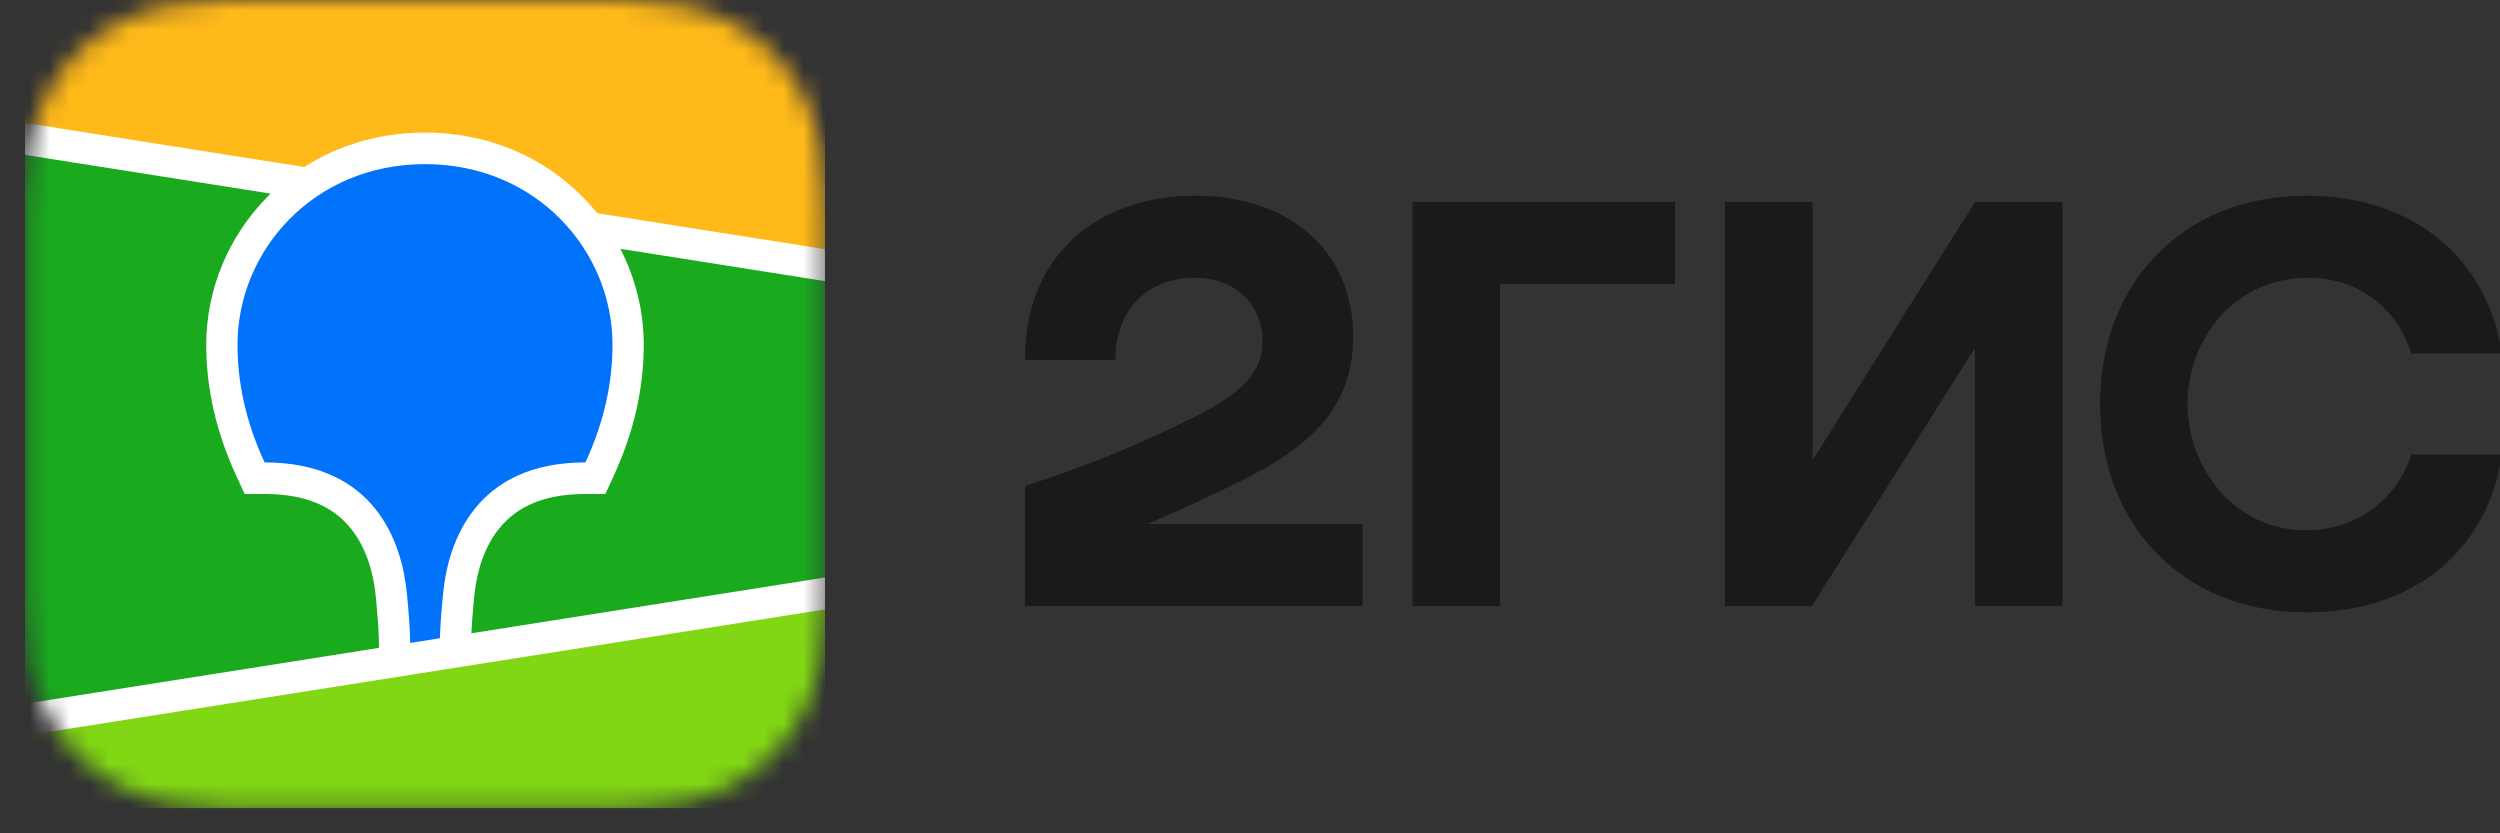 <svg width="126" height="42" viewBox="0 0 126 42" fill="none" xmlns="http://www.w3.org/2000/svg">
<rect x="0" y="0" width="126" height="42" fill="#333333" stroke="none"/>
<g clip-path="url(#clip0_247_1324)">
<path fill-rule="evenodd" clip-rule="evenodd" d="M12.935 -1.269C12.513 -1.265 11.984 -1.26 11.265 -1.251C10.117 -1.22 9.246 -1.15 8.393 -0.997C7.353 -0.811 6.412 -0.504 5.512 -0.046C4.597 0.418 3.76 1.025 3.033 1.752C2.307 2.476 1.698 3.313 1.231 4.229C0.772 5.13 0.464 6.072 0.276 7.116C0.122 7.97 0.052 8.838 0.022 9.972L0.011 10.445C0.009 10.607 0.006 10.775 0.005 10.952L0 11.979L6.24847e-05 28.772L0.003 29.504C0.006 29.97 0.011 30.372 0.022 30.757C0.052 31.891 0.122 32.759 0.276 33.612C0.464 34.656 0.772 35.599 1.231 36.499C1.698 37.415 2.307 38.252 3.034 38.977C3.761 39.703 4.599 40.311 5.513 40.775C6.412 41.233 7.353 41.539 8.393 41.726C9.169 41.865 9.959 41.935 10.945 41.97L11.684 41.988C12.068 41.993 12.636 41.996 13.77 42L29.847 41.997C30.273 41.995 30.788 41.989 31.575 41.979C32.723 41.949 33.594 41.879 34.447 41.725C35.487 41.539 36.428 41.233 37.328 40.775C38.242 40.311 39.08 39.703 39.806 38.977C40.533 38.251 41.142 37.414 41.609 36.499C42.068 35.599 42.376 34.655 42.564 33.611C42.703 32.835 42.774 32.045 42.809 31.058L42.818 30.756C42.824 30.525 42.829 30.289 42.832 30.036L42.84 28.045L42.838 11.584L42.832 10.693C42.829 10.44 42.824 10.203 42.818 9.971C42.788 8.842 42.717 7.971 42.563 7.116C42.376 6.073 42.068 5.13 41.608 4.229C41.142 3.314 40.533 2.476 39.806 1.751C39.081 1.026 38.243 0.419 37.327 -0.047C36.428 -0.504 35.487 -0.811 34.447 -0.997C33.671 -1.136 32.881 -1.207 31.895 -1.241L31.046 -1.261C30.979 -1.262 30.906 -1.263 30.825 -1.263L12.935 -1.269Z" fill="#1A1A1A" fill-opacity="0.01"/>
<path fill-rule="evenodd" clip-rule="evenodd" d="M11.281 0.021L13.005 0.003L30.95 0.01C31.222 0.013 31.391 0.016 31.56 0.021C32.45 0.045 33.347 0.097 34.227 0.255C35.12 0.415 35.951 0.677 36.761 1.09C37.558 1.494 38.288 2.023 38.921 2.656C39.553 3.287 40.083 4.015 40.489 4.811C40.903 5.622 41.164 6.451 41.324 7.343C41.482 8.222 41.535 9.118 41.559 10.006C41.57 10.414 41.575 10.821 41.577 11.23L41.58 11.956L41.58 28.044C41.58 28.529 41.58 29.013 41.577 29.498C41.575 29.905 41.57 30.313 41.559 30.721C41.535 31.608 41.482 32.505 41.324 33.383C41.164 34.275 40.903 35.105 40.489 35.916C40.083 36.711 39.553 37.44 38.921 38.071C38.288 38.703 37.558 39.233 36.761 39.637C35.951 40.05 35.12 40.312 34.227 40.472C33.347 40.63 32.45 40.682 31.56 40.706L28.88 40.727L11.891 40.717C11.618 40.714 11.45 40.711 11.281 40.706C10.391 40.682 9.494 40.63 8.614 40.472C7.721 40.312 6.89 40.05 6.079 39.637C5.282 39.233 4.552 38.703 3.92 38.071C3.287 37.44 2.757 36.711 2.351 35.916C1.938 35.105 1.677 34.275 1.516 33.383C1.358 32.505 1.306 31.608 1.282 30.721C1.271 30.313 1.266 29.905 1.264 29.498L1.26 28.771L1.26 12.682C1.26 12.198 1.26 11.713 1.264 11.23C1.266 10.821 1.271 10.414 1.282 10.006C1.306 9.118 1.358 8.222 1.516 7.343C1.677 6.451 1.938 5.622 2.351 4.811C2.757 4.015 3.287 3.287 3.92 2.656C4.552 2.023 5.282 1.494 6.079 1.09C6.89 0.677 7.721 0.415 8.614 0.255C9.494 0.097 10.391 0.045 11.281 0.021Z" fill="#1A1A1A" fill-opacity="0.01"/>
<mask id="mask0_247_1324" style="mask-type:alpha" maskUnits="userSpaceOnUse" x="1" y="0" width="41" height="41">
<path fill-rule="evenodd" clip-rule="evenodd" d="M11.281 0.021L13.005 0.003L30.95 0.01C31.222 0.013 31.391 0.016 31.56 0.021C32.45 0.045 33.347 0.097 34.227 0.255C35.12 0.415 35.951 0.677 36.761 1.09C37.558 1.494 38.288 2.023 38.921 2.656C39.553 3.287 40.083 4.015 40.489 4.811C40.903 5.622 41.164 6.451 41.324 7.343C41.482 8.222 41.535 9.118 41.559 10.006C41.57 10.414 41.575 10.821 41.577 11.23L41.58 11.956L41.58 28.044C41.58 28.529 41.58 29.013 41.577 29.498C41.575 29.905 41.57 30.313 41.559 30.721C41.535 31.608 41.482 32.505 41.324 33.383C41.164 34.275 40.903 35.105 40.489 35.916C40.083 36.711 39.553 37.44 38.921 38.071C38.288 38.703 37.558 39.233 36.761 39.637C35.951 40.05 35.12 40.312 34.227 40.472C33.347 40.63 32.45 40.682 31.56 40.706L28.88 40.727L11.891 40.717C11.618 40.714 11.45 40.711 11.281 40.706C10.391 40.682 9.494 40.63 8.614 40.472C7.721 40.312 6.89 40.05 6.079 39.637C5.282 39.233 4.552 38.703 3.92 38.071C3.287 37.44 2.757 36.711 2.351 35.916C1.938 35.105 1.677 34.275 1.516 33.383C1.358 32.505 1.306 31.608 1.282 30.721C1.271 30.313 1.266 29.905 1.264 29.498L1.26 28.771L1.26 12.682C1.26 12.198 1.26 11.713 1.264 11.23C1.266 10.821 1.271 10.414 1.282 10.006C1.306 9.118 1.358 8.222 1.516 7.343C1.677 6.451 1.938 5.622 2.351 4.811C2.757 4.015 3.287 3.287 3.92 2.656C4.552 2.023 5.282 1.494 6.079 1.09C6.89 0.677 7.721 0.415 8.614 0.255C9.494 0.097 10.391 0.045 11.281 0.021Z" fill="white"/>
</mask>
<g mask="url(#mask0_247_1324)">
<path d="M41.58 0H1.26V40.727H41.58V0Z" fill="#19AA1E"/>
<path fill-rule="evenodd" clip-rule="evenodd" d="M1.26 0H41.58V13.364L1.26 7V0Z" fill="#FFB919"/>
<path fill-rule="evenodd" clip-rule="evenodd" d="M1.26 36.273L41.58 29.909V40.727H1.26V36.273Z" fill="#82D714"/>
<path fill-rule="evenodd" clip-rule="evenodd" d="M1.26 6.195L15.334 8.417C17.086 7.296 19.17 6.682 21.42 6.682C24.536 6.682 27.335 7.86 29.372 9.929C29.63 10.191 29.872 10.463 30.1 10.747L41.58 12.559V14.169L31.265 12.541C32.032 14.027 32.445 15.682 32.445 17.371C32.445 19.552 31.962 21.728 30.963 23.912L30.933 23.979L30.509 24.897H29.505C27.434 24.897 26.06 25.523 25.162 26.632C24.456 27.503 24.049 28.676 23.912 29.957L23.907 29.997L23.887 30.202L23.879 30.291L23.862 30.465C23.81 31.037 23.775 31.522 23.757 31.917L41.58 29.104V30.715L1.26 37.078V35.468L19.103 32.652L19.095 32.29L19.093 32.188L19.091 32.136L19.089 32.055C19.073 31.617 19.033 31.055 18.969 30.374L18.957 30.245L18.935 30.021C18.807 28.734 18.405 27.545 17.702 26.661C16.813 25.544 15.452 24.909 13.397 24.897L13.335 24.897H12.332L11.907 23.979C10.888 21.772 10.395 19.575 10.395 17.371C10.395 14.599 11.508 11.919 13.468 9.929C13.524 9.872 13.581 9.815 13.639 9.759L1.26 7.805V6.195Z" fill="white"/>
<path fill-rule="evenodd" clip-rule="evenodd" d="M21.42 8.272C27.049 8.272 30.87 12.649 30.87 17.37C30.87 19.265 30.461 21.238 29.505 23.305C23.966 23.305 22.599 27.312 22.341 29.833L22.324 30.001C22.236 30.901 22.186 31.623 22.172 32.167L20.672 32.404L20.671 32.355C20.666 31.784 20.612 30.984 20.511 29.954L20.507 29.909C20.268 27.393 18.93 23.305 13.335 23.305C12.379 21.238 11.97 19.265 11.97 17.37C11.97 12.649 15.791 8.272 21.42 8.272Z" fill="#0073FA"/>
</g>
<path fill-rule="evenodd" clip-rule="evenodd" d="M60.228 9.863C55.314 9.863 51.629 12.886 51.66 18.136H56.228C56.165 16.036 57.488 14 60.228 14C62.307 14 63.63 15.4 63.63 17.181C63.63 19.027 62.181 20.045 59.85 21.191C56.795 22.686 54.968 23.386 51.66 24.5V30.545H68.67V26.409H57.834C59.413 25.744 60.95 25.014 62.339 24.341C66.024 22.559 68.198 20.554 68.198 16.959C68.198 12.632 64.985 9.863 60.228 9.863ZM75.6 14.318H84.42V10.181H71.19V30.545H75.6V14.318ZM91.35 10.181H86.94V30.545H91.319L99.54 17.532V30.545H103.95V10.181H99.54L91.35 23.195V10.181ZM126.095 22.909H121.527C120.834 25.168 118.724 26.727 116.235 26.727C112.613 26.727 110.25 23.577 110.25 20.363C110.25 17.15 112.55 14 116.361 14C118.881 14 120.834 15.559 121.527 17.818H126.095C125.433 13.268 121.874 9.863 116.235 9.863C109.998 9.863 105.84 14.286 105.84 20.363C105.84 26.441 109.998 30.863 116.235 30.863C121.874 30.863 125.433 27.522 126.095 22.909Z" fill="#1A1A1A"/>
</g>
<defs>
<clipPath id="clip0_247_1324">
<rect width="126" height="42" fill="white"/>
</clipPath>
</defs>
</svg>
